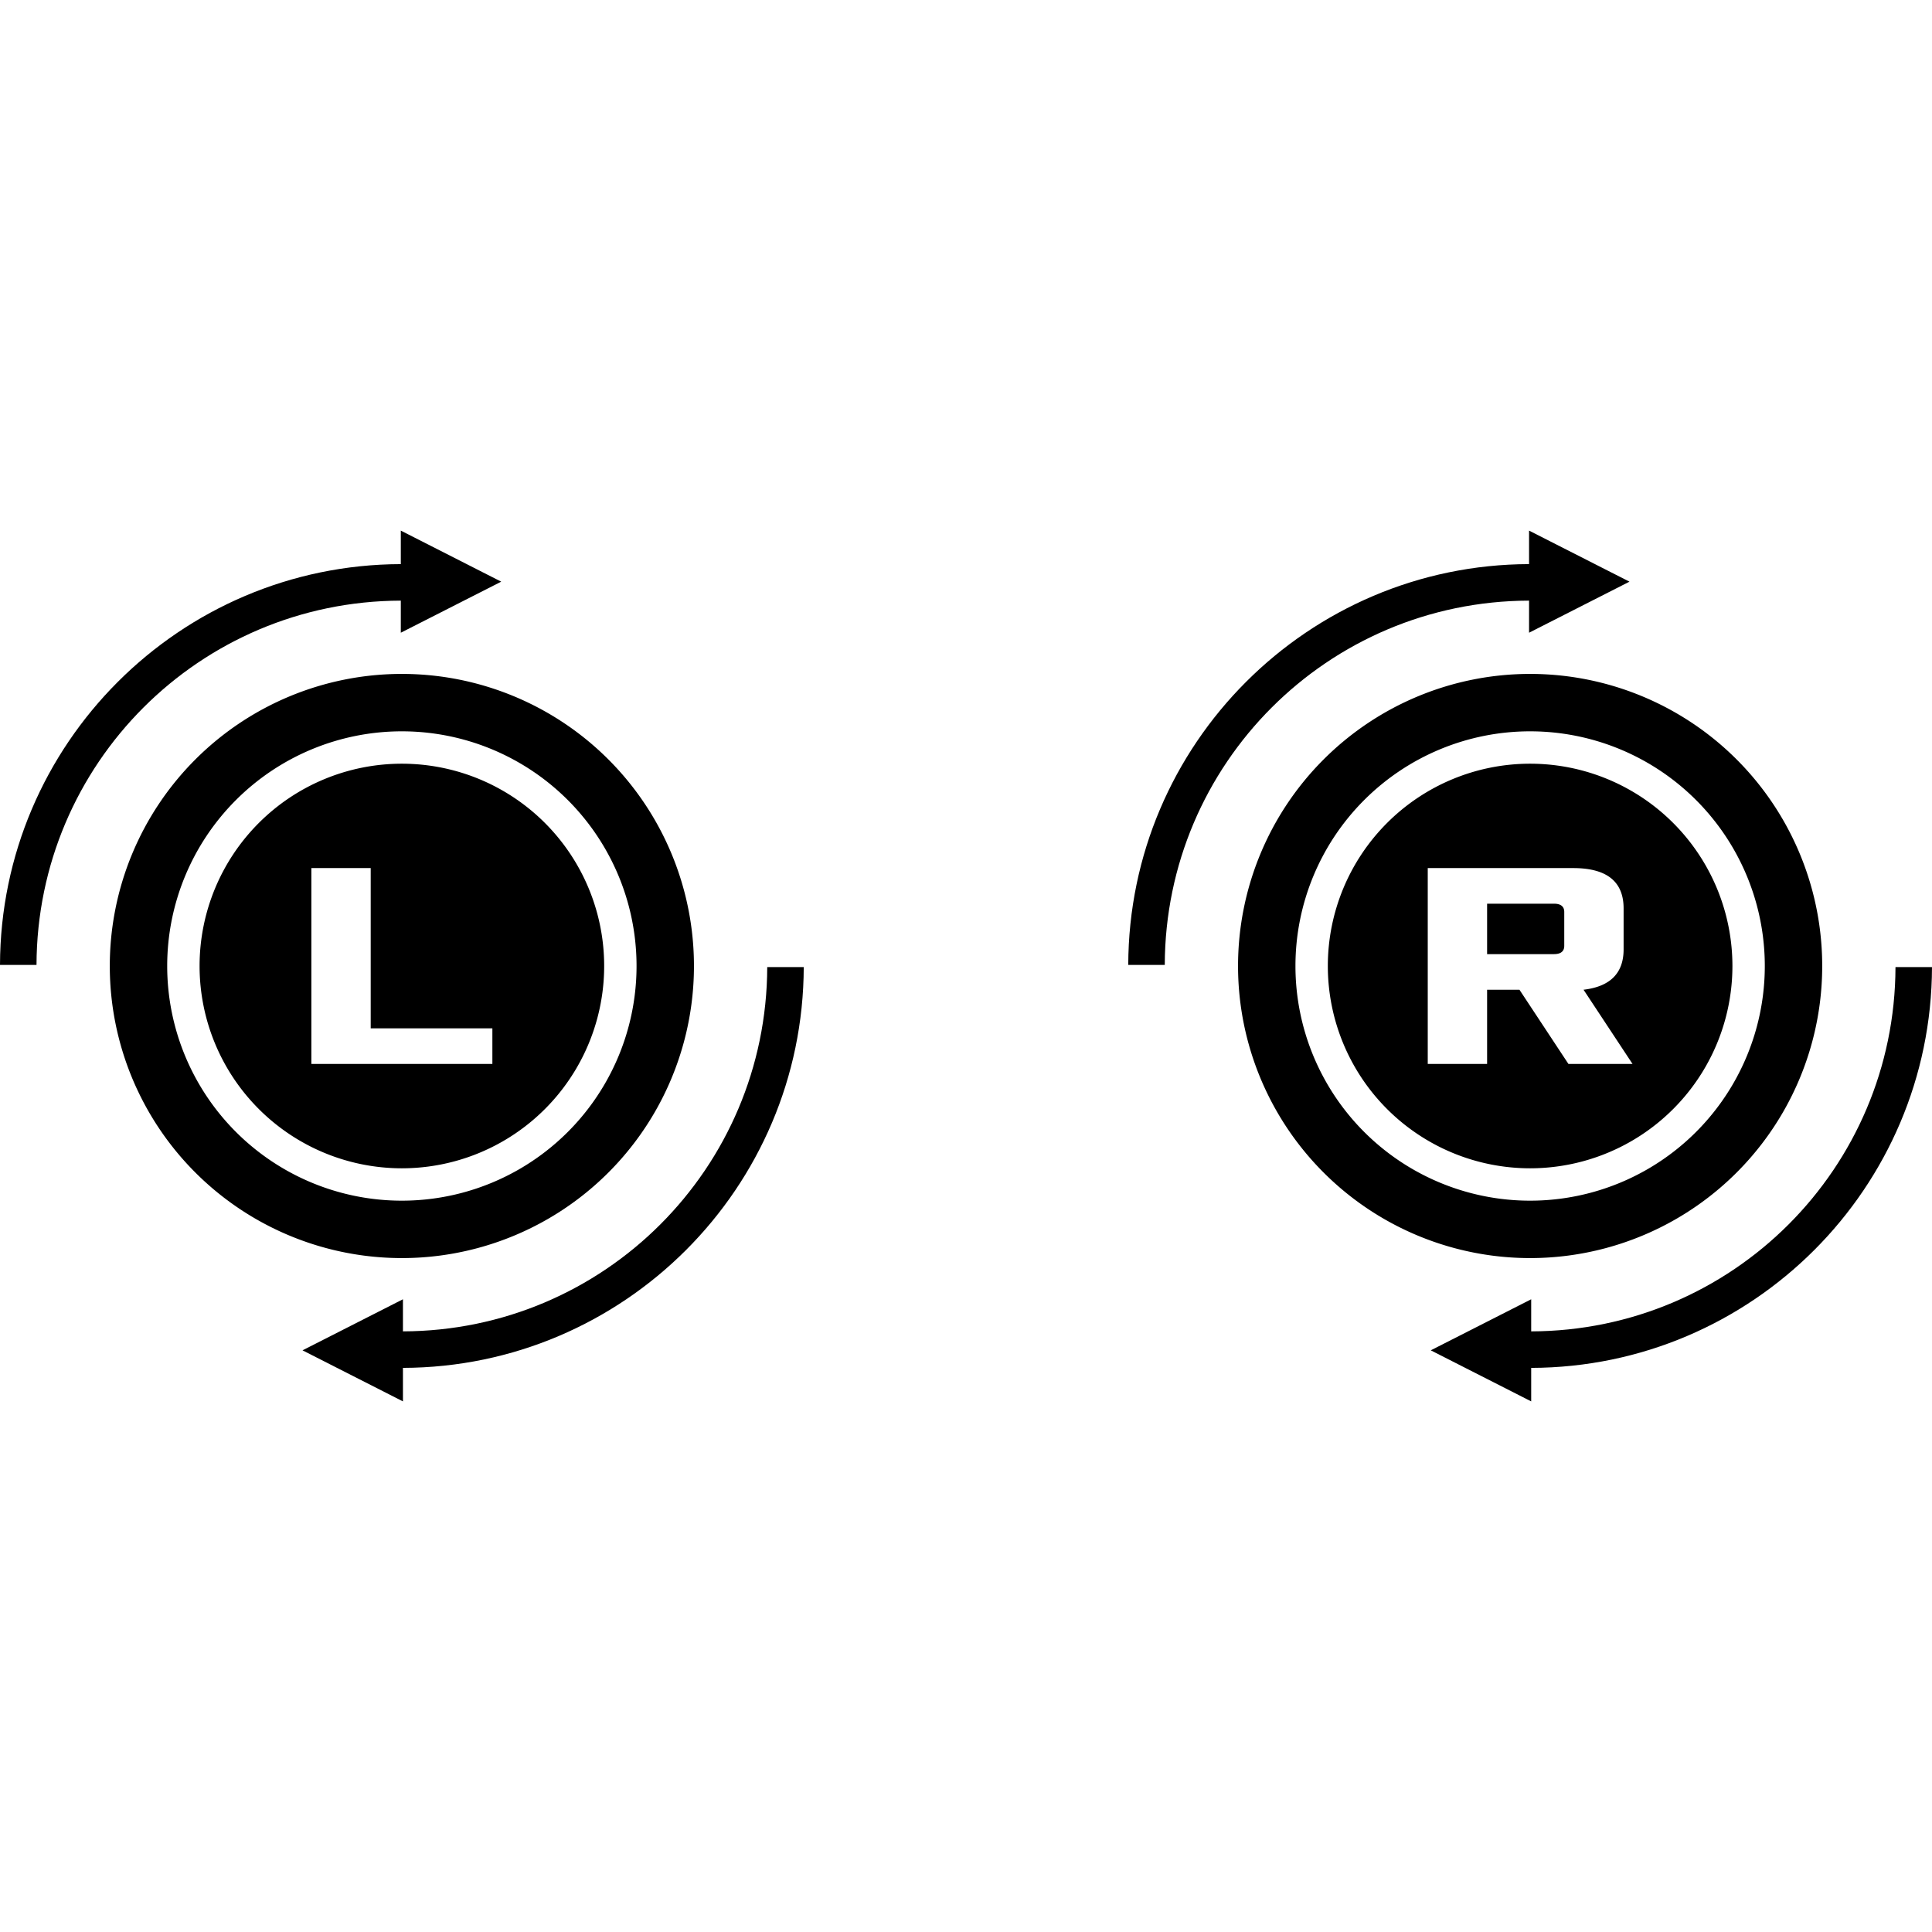 <svg xmlns="http://www.w3.org/2000/svg" xmlns:svg="http://www.w3.org/2000/svg" id="svg8" width="500" height="500" version="1.1" viewBox="0 0 132.292 132.292"><g id="layer1" transform="translate(0,-164.708)"><path id="path1225" d="m 104.774,217.002 a 13.852,13.852 0 0 0 -13.852,13.852 13.852,13.852 0 0 0 13.852,13.852 13.852,13.852 0 0 0 13.852,-13.852 13.852,13.852 0 0 0 -13.852,-13.852 z m -7.01,7.147 h 9.957 c 2.303,0 3.454,0.921 3.454,2.763 v 2.804 c 0,1.626 -0.914,2.547 -2.743,2.763 l 3.353,5.08 h -4.389 l -3.353,-5.08 h -2.215 v 5.08 h -4.064 z m 4.064,2.438 v 3.454 h 4.572 c 0.474,0 0.711,-0.19 0.711,-0.569 v -2.316 c 0,-0.379 -0.237,-0.569 -0.711,-0.569 z" style="opacity:1;fill:#000;fill-opacity:1;stroke:none;stroke-width:2.817;stroke-linecap:square;stroke-linejoin:round;stroke-miterlimit:4.3;stroke-dasharray:none;stroke-opacity:1;paint-order:markers stroke fill"/><path id="path1225-8" d="m 104.774,210.854 a 20,20 0 0 0 -20,20 20,20 0 0 0 20,20 20,20 0 0 0 20,-20 20,20 0 0 0 -20,-20 z m 0,3.931 a 16.069,16.069 0 0 1 16.069,16.069 16.069,16.069 0 0 1 -16.069,16.069 16.069,16.069 0 0 1 -16.069,-16.069 16.069,16.069 0 0 1 16.069,-16.069 z" style="opacity:1;fill:#000;fill-opacity:1;stroke:none;stroke-width:4.067;stroke-linecap:square;stroke-linejoin:round;stroke-miterlimit:4.3;stroke-dasharray:none;stroke-opacity:1;paint-order:markers stroke fill"/><path id="path907" d="m 104.701,201.041 6.876,3.496 -6.876,3.496 v -2.198 c -13.775,0.039 -24.906,11.17 -24.945,24.945 H 77.256 c 0.039,-15.126 12.319,-27.406 27.445,-27.445 z" style="color:#000;font-style:normal;font-variant:normal;font-weight:400;font-stretch:normal;font-size:medium;line-height:normal;font-family:sans-serif;font-variant-ligatures:normal;font-variant-position:normal;font-variant-caps:normal;font-variant-numeric:normal;font-variant-alternates:normal;font-feature-settings:normal;text-indent:0;text-align:start;text-decoration:none;text-decoration-line:none;text-decoration-style:solid;text-decoration-color:#000;letter-spacing:normal;word-spacing:normal;text-transform:none;writing-mode:lr-tb;direction:ltr;text-orientation:mixed;dominant-baseline:auto;baseline-shift:baseline;text-anchor:start;white-space:normal;shape-padding:0;clip-rule:nonzero;display:inline;overflow:visible;visibility:visible;opacity:1;isolation:auto;mix-blend-mode:normal;color-interpolation:sRGB;color-interpolation-filters:linearRGB;solid-color:#000;solid-opacity:1;vector-effect:none;fill:#000;fill-opacity:1;fill-rule:nonzero;stroke:none;stroke-width:2.5;stroke-linecap:square;stroke-linejoin:round;stroke-miterlimit:4.3;stroke-dasharray:none;stroke-dashoffset:0;stroke-opacity:1;paint-order:markers stroke fill;color-rendering:auto;image-rendering:auto;shape-rendering:auto;text-rendering:auto;enable-background:accumulate"/><path id="path907-3" d="m 104.847,260.667 -6.876,-3.496 6.876,-3.496 v 2.198 c 13.775,-0.039 24.906,-11.17 24.945,-24.945 h 2.5 c -0.039,15.126 -12.319,27.406 -27.445,27.445 z" style="color:#000;font-style:normal;font-variant:normal;font-weight:400;font-stretch:normal;font-size:medium;line-height:normal;font-family:sans-serif;font-variant-ligatures:normal;font-variant-position:normal;font-variant-caps:normal;font-variant-numeric:normal;font-variant-alternates:normal;font-feature-settings:normal;text-indent:0;text-align:start;text-decoration:none;text-decoration-line:none;text-decoration-style:solid;text-decoration-color:#000;letter-spacing:normal;word-spacing:normal;text-transform:none;writing-mode:lr-tb;direction:ltr;text-orientation:mixed;dominant-baseline:auto;baseline-shift:baseline;text-anchor:start;white-space:normal;shape-padding:0;clip-rule:nonzero;display:inline;overflow:visible;visibility:visible;opacity:1;isolation:auto;mix-blend-mode:normal;color-interpolation:sRGB;color-interpolation-filters:linearRGB;solid-color:#000;solid-opacity:1;vector-effect:none;fill:#000;fill-opacity:1;fill-rule:nonzero;stroke:none;stroke-width:2.5;stroke-linecap:square;stroke-linejoin:round;stroke-miterlimit:4.3;stroke-dasharray:none;stroke-dashoffset:0;stroke-opacity:1;paint-order:markers stroke fill;color-rendering:auto;image-rendering:auto;shape-rendering:auto;text-rendering:auto;enable-background:accumulate"/><path id="path1225-3" d="m 27.518,217.002 a 13.852,13.852 0 0 0 -13.852,13.852 13.852,13.852 0 0 0 13.852,13.852 13.852,13.852 0 0 0 13.852,-13.852 13.852,13.852 0 0 0 -13.852,-13.852 z m -6.198,7.147 h 4.064 v 10.973 h 8.331 v 2.438 H 21.32 Z" style="opacity:1;fill:#000;fill-opacity:1;stroke:none;stroke-width:2.817;stroke-linecap:square;stroke-linejoin:round;stroke-miterlimit:4.3;stroke-dasharray:none;stroke-opacity:1;paint-order:markers stroke fill"/><path id="path1225-8-6" d="m 27.518,210.854 a 20,20 0 0 0 -20,20 20,20 0 0 0 20,20 20,20 0 0 0 20,-20 20,20 0 0 0 -20,-20 z m 0,3.931 a 16.069,16.069 0 0 1 16.069,16.069 16.069,16.069 0 0 1 -16.069,16.069 16.069,16.069 0 0 1 -16.069,-16.069 16.069,16.069 0 0 1 16.069,-16.069 z" style="opacity:1;fill:#000;fill-opacity:1;stroke:none;stroke-width:4.067;stroke-linecap:square;stroke-linejoin:round;stroke-miterlimit:4.3;stroke-dasharray:none;stroke-opacity:1;paint-order:markers stroke fill"/><path id="path907-35" d="m 27.445,201.041 6.876,3.496 -6.876,3.496 V 205.836 C 13.67,205.875 2.539,217.007 2.5,230.781 H 0 C 0.039,215.655 12.319,203.375 27.445,203.336 Z" style="color:#000;font-style:normal;font-variant:normal;font-weight:400;font-stretch:normal;font-size:medium;line-height:normal;font-family:sans-serif;font-variant-ligatures:normal;font-variant-position:normal;font-variant-caps:normal;font-variant-numeric:normal;font-variant-alternates:normal;font-feature-settings:normal;text-indent:0;text-align:start;text-decoration:none;text-decoration-line:none;text-decoration-style:solid;text-decoration-color:#000;letter-spacing:normal;word-spacing:normal;text-transform:none;writing-mode:lr-tb;direction:ltr;text-orientation:mixed;dominant-baseline:auto;baseline-shift:baseline;text-anchor:start;white-space:normal;shape-padding:0;clip-rule:nonzero;display:inline;overflow:visible;visibility:visible;opacity:1;isolation:auto;mix-blend-mode:normal;color-interpolation:sRGB;color-interpolation-filters:linearRGB;solid-color:#000;solid-opacity:1;vector-effect:none;fill:#000;fill-opacity:1;fill-rule:nonzero;stroke:none;stroke-width:2.5;stroke-linecap:square;stroke-linejoin:round;stroke-miterlimit:4.3;stroke-dasharray:none;stroke-dashoffset:0;stroke-opacity:1;paint-order:markers stroke fill;color-rendering:auto;image-rendering:auto;shape-rendering:auto;text-rendering:auto;enable-background:accumulate"/><path id="path907-3-6" d="m 27.591,260.667 -6.876,-3.496 6.876,-3.496 V 255.872 C 41.366,255.833 52.497,244.702 52.536,230.927 h 2.5 c -0.039,15.126 -12.319,27.406 -27.445,27.445 z" style="color:#000;font-style:normal;font-variant:normal;font-weight:400;font-stretch:normal;font-size:medium;line-height:normal;font-family:sans-serif;font-variant-ligatures:normal;font-variant-position:normal;font-variant-caps:normal;font-variant-numeric:normal;font-variant-alternates:normal;font-feature-settings:normal;text-indent:0;text-align:start;text-decoration:none;text-decoration-line:none;text-decoration-style:solid;text-decoration-color:#000;letter-spacing:normal;word-spacing:normal;text-transform:none;writing-mode:lr-tb;direction:ltr;text-orientation:mixed;dominant-baseline:auto;baseline-shift:baseline;text-anchor:start;white-space:normal;shape-padding:0;clip-rule:nonzero;display:inline;overflow:visible;visibility:visible;opacity:1;isolation:auto;mix-blend-mode:normal;color-interpolation:sRGB;color-interpolation-filters:linearRGB;solid-color:#000;solid-opacity:1;vector-effect:none;fill:#000;fill-opacity:1;fill-rule:nonzero;stroke:none;stroke-width:2.5;stroke-linecap:square;stroke-linejoin:round;stroke-miterlimit:4.3;stroke-dasharray:none;stroke-dashoffset:0;stroke-opacity:1;paint-order:markers stroke fill;color-rendering:auto;image-rendering:auto;shape-rendering:auto;text-rendering:auto;enable-background:accumulate"/></g></svg>